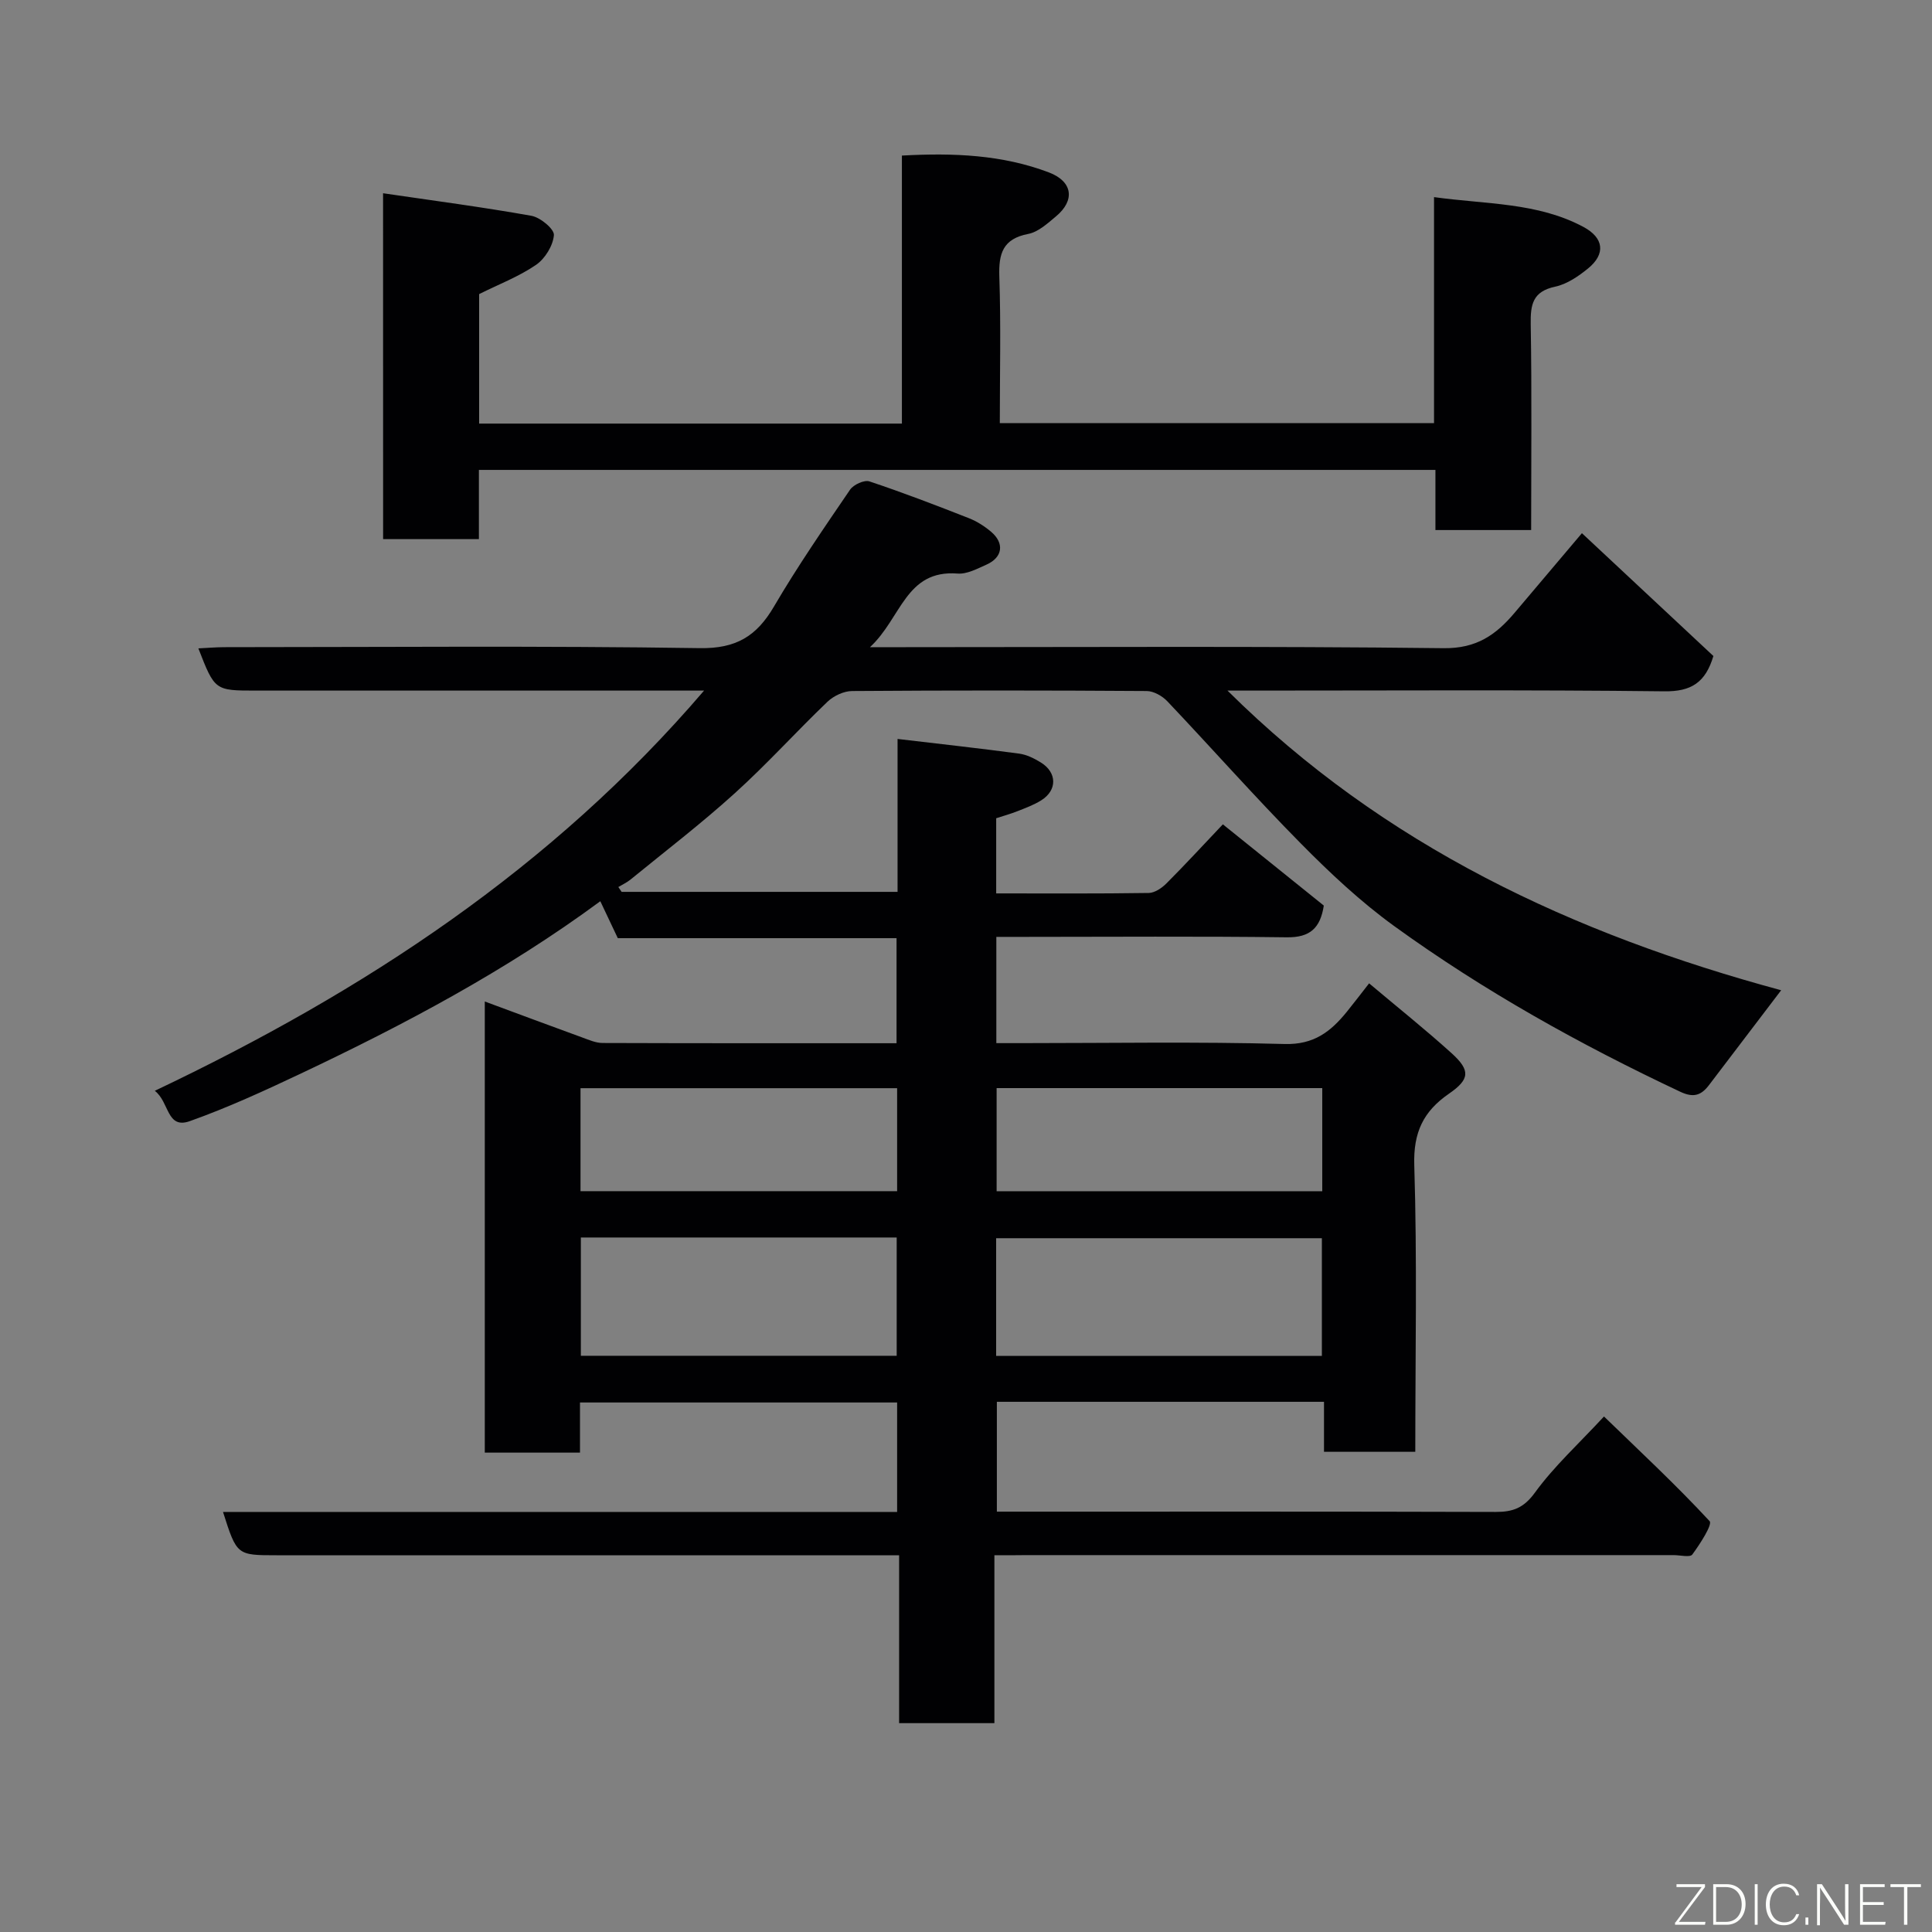 <svg enable-background="new 0 0 400 400" viewBox="0 0 400 400" xmlns="http://www.w3.org/2000/svg"><rect x="0" y="0" width="400" height="400" fill="#808080" stroke="none"/><path d="m205.88 322v34.76c-6.64 0-12.9 0-19.73 0 0-11.41 0-22.8 0-34.76-2.32 0-4.09 0-5.87 0-41 0-81.99 0-122.99 0-8.26 0-8.26 0-11.12-8.97h139.57c0-7.74 0-15.01 0-22.66-21.68 0-43.4 0-65.66 0v10.38c-6.81 0-13.08 0-19.71 0 0-30.91 0-61.83 0-93.4 6.73 2.49 13.46 5 20.21 7.46 1.36.5 2.8 1.13 4.2 1.13 20.15.07 40.31.05 60.84.05 0-7.25 0-14.31 0-21.75-19.21 0-38.48 0-57.71 0-1.23-2.61-2.32-4.9-3.62-7.65-19.49 14.37-40.53 25.52-62.09 35.72-7.51 3.55-15.09 7.03-22.9 9.81-4.83 1.72-4.2-3.94-7.25-6.28 43.37-20.61 82.26-46.11 113.72-82.86-2.22 0-3.98 0-5.74 0-29 0-58 0-86.99 0-8.57 0-8.57 0-11.97-8.74 1.86-.09 3.59-.24 5.32-.25 32.83-.01 65.67-.3 98.49.2 7.54.12 11.77-2.48 15.36-8.61 4.86-8.3 10.34-16.25 15.76-24.2.72-1.05 2.95-2.07 4.01-1.71 6.94 2.31 13.78 4.94 20.6 7.62 1.65.65 3.23 1.66 4.59 2.81 2.8 2.37 2.39 5.3-.94 6.79-1.91.85-4.05 2.01-5.99 1.86-10.78-.84-11.62 9.19-18.15 15.24h6.8c37.33 0 74.66-.23 111.99.21 6.8.08 10.81-2.77 14.64-7.29 4.46-5.27 8.92-10.55 13.97-16.52 9.37 8.76 18.37 17.17 27.22 25.43-1.64 5.5-4.59 7.38-10.17 7.31-28.33-.33-56.66-.15-84.99-.15-1.61 0-3.21 0-5.44 0 32.45 32.2 71.64 50.41 114.63 62.04-5.12 6.73-10.03 13.19-14.95 19.65-1.58 2.07-3.15 2.68-5.91 1.38-20.75-9.77-40.72-20.89-59.29-34.34-6.91-5.01-13.25-10.95-19.26-17.04-9.47-9.58-18.4-19.69-27.67-29.47-1.04-1.1-2.83-2.12-4.28-2.13-20.33-.14-40.66-.15-60.99 0-1.72.01-3.82 1-5.09 2.21-6.5 6.22-12.54 12.93-19.21 18.96-6.92 6.27-14.36 11.97-21.6 17.88-.75.61-1.66 1.02-2.5 1.53.23.33.45.67.68 1h57.13c0-10.32 0-20.73 0-31.66 8.78 1.04 16.99 1.94 25.18 3.04 1.55.21 3.12.99 4.48 1.83 3.38 2.08 3.43 5.74.1 7.83-1.51.95-3.22 1.58-4.89 2.24-1.48.59-3.02 1.01-4.45 1.48v15.56c10.68 0 21.13.07 31.58-.09 1.25-.02 2.73-1.03 3.69-2 3.84-3.84 7.52-7.85 11.66-12.21 6.93 5.58 13.92 11.2 20.9 16.82-.72 4.64-2.83 6.63-7.66 6.57-18.16-.24-36.33-.09-54.5-.09-1.8 0-3.59 0-5.64 0v22h5.2c18.17 0 36.34-.32 54.49.18 6.05.17 9.54-2.57 12.85-6.64 1.44-1.77 2.82-3.6 4.64-5.92 5.9 4.97 11.63 9.54 17.06 14.45 3.95 3.57 3.81 5.41-.53 8.4-5.28 3.64-7.39 7.98-7.18 14.79.61 19.64.21 39.31.21 59.35-6.24 0-12.29 0-18.9 0 0-3.31 0-6.71 0-10.35-22.81 0-45.08 0-67.73 0v22.74h5.27c32.66 0 65.33-.04 97.99.06 3.57.01 5.81-.8 8.14-4 3.96-5.45 9.04-10.08 14.3-15.76 7.48 7.25 14.95 14.2 21.87 21.67.63.68-2 4.76-3.59 6.91-.47.64-2.53.12-3.87.12-44.66 0-89.33 0-133.99 0-1.97.03-3.94.03-6.63.03zm.36-41.27h67.44c0-8.32 0-16.36 0-24.37-22.69 0-45.06 0-67.44 0zm-85.98-24.52v24.49h65.39c0-8.35 0-16.39 0-24.49-21.93 0-43.51 0-65.39 0zm153.5-30.93c-22.61 0-44.97 0-67.42 0v21.35h67.42c0-7.29 0-14.22 0-21.35zm-153.57 21.34h65.55c0-7.31 0-14.24 0-21.32-21.96 0-43.66 0-65.55 0z" fill="#010103"/><path d="m79.31 40.01c10.49 1.54 20.64 2.87 30.72 4.67 1.84.33 4.74 2.74 4.65 3.99-.17 2.18-1.83 4.88-3.69 6.16-3.56 2.44-7.7 4.02-11.79 6.06v26.81h87.53c0-18.23 0-36.62 0-55.49 10.72-.59 20.79-.17 30.44 3.49 4.94 1.88 5.45 5.78 1.46 9.1-1.74 1.45-3.66 3.23-5.74 3.63-5.28 1.02-6.15 4.07-5.99 8.85.34 9.97.1 19.97.1 30.33h89.9c0-15.34 0-30.74 0-46.8 10.85 1.51 21.41 1.08 30.93 6.17 4.24 2.27 4.65 5.6.95 8.61-1.99 1.62-4.36 3.24-6.79 3.76-4.66.99-5.14 3.69-5.07 7.79.24 14.11.09 28.23.09 42.6-6.73 0-13 0-19.82 0 0-4.03 0-8.09 0-12.45-66.26 0-131.96 0-198.04 0v14.33c-6.75 0-13.13 0-19.83 0-.01-23.36-.01-46.74-.01-71.61z" fill="#010103"/><g fill="#fbfcfa"><path d="m346.9 398 5.4-7.3h-5.2v-.6h5.9v.6l-5.4 7.2h5.5l-.1.6h-6.2v-.5z"/><path d="m354.7 390.1h2.8c2.3 0 3.9 1.6 3.9 4.1s-1.6 4.3-3.9 4.3h-2.8zm.6 7.8h2c2.2 0 3.3-1.6 3.3-3.6 0-1.8-1-3.6-3.3-3.6h-2z"/><path d="m363.9 390.1v8.4h-.6v-8.4h1.6z"/><path d="m372.5 396.3c-.4 1.3-1.4 2.3-3.2 2.3-2.4 0-3.7-1.9-3.7-4.3 0-2.3 1.2-4.3 3.7-4.3 1.8 0 2.9 1 3.2 2.4h-.6c-.4-1.1-1.1-1.8-2.5-1.8-2.1 0-3 1.9-3 3.7s.9 3.7 3 3.7c1.4 0 2.1-.7 2.5-1.7z"/><path d="m373.8 398.5v-1.5h.6v1.5z"/><path d="m376.2 398.5v-8.4h1c1.3 2 4.4 6.7 4.9 7.6-.1-1.2-.1-2.4-.1-3.8v-3.8h.7v8.4h-.9c-1.2-1.9-4.4-6.8-5-7.7.1 1.1 0 2.3 0 3.9v3.9h-.6z"/><path d="m390 394.4h-4.3v3.5h4.7l-.1.6h-5.2v-8.4h5.1v.6h-4.5v3.1h4.3z"/><path d="m394.2 390.7h-2.8v-.6h6.3v.6h-2.8v7.8h-.7z"/></g></svg>
